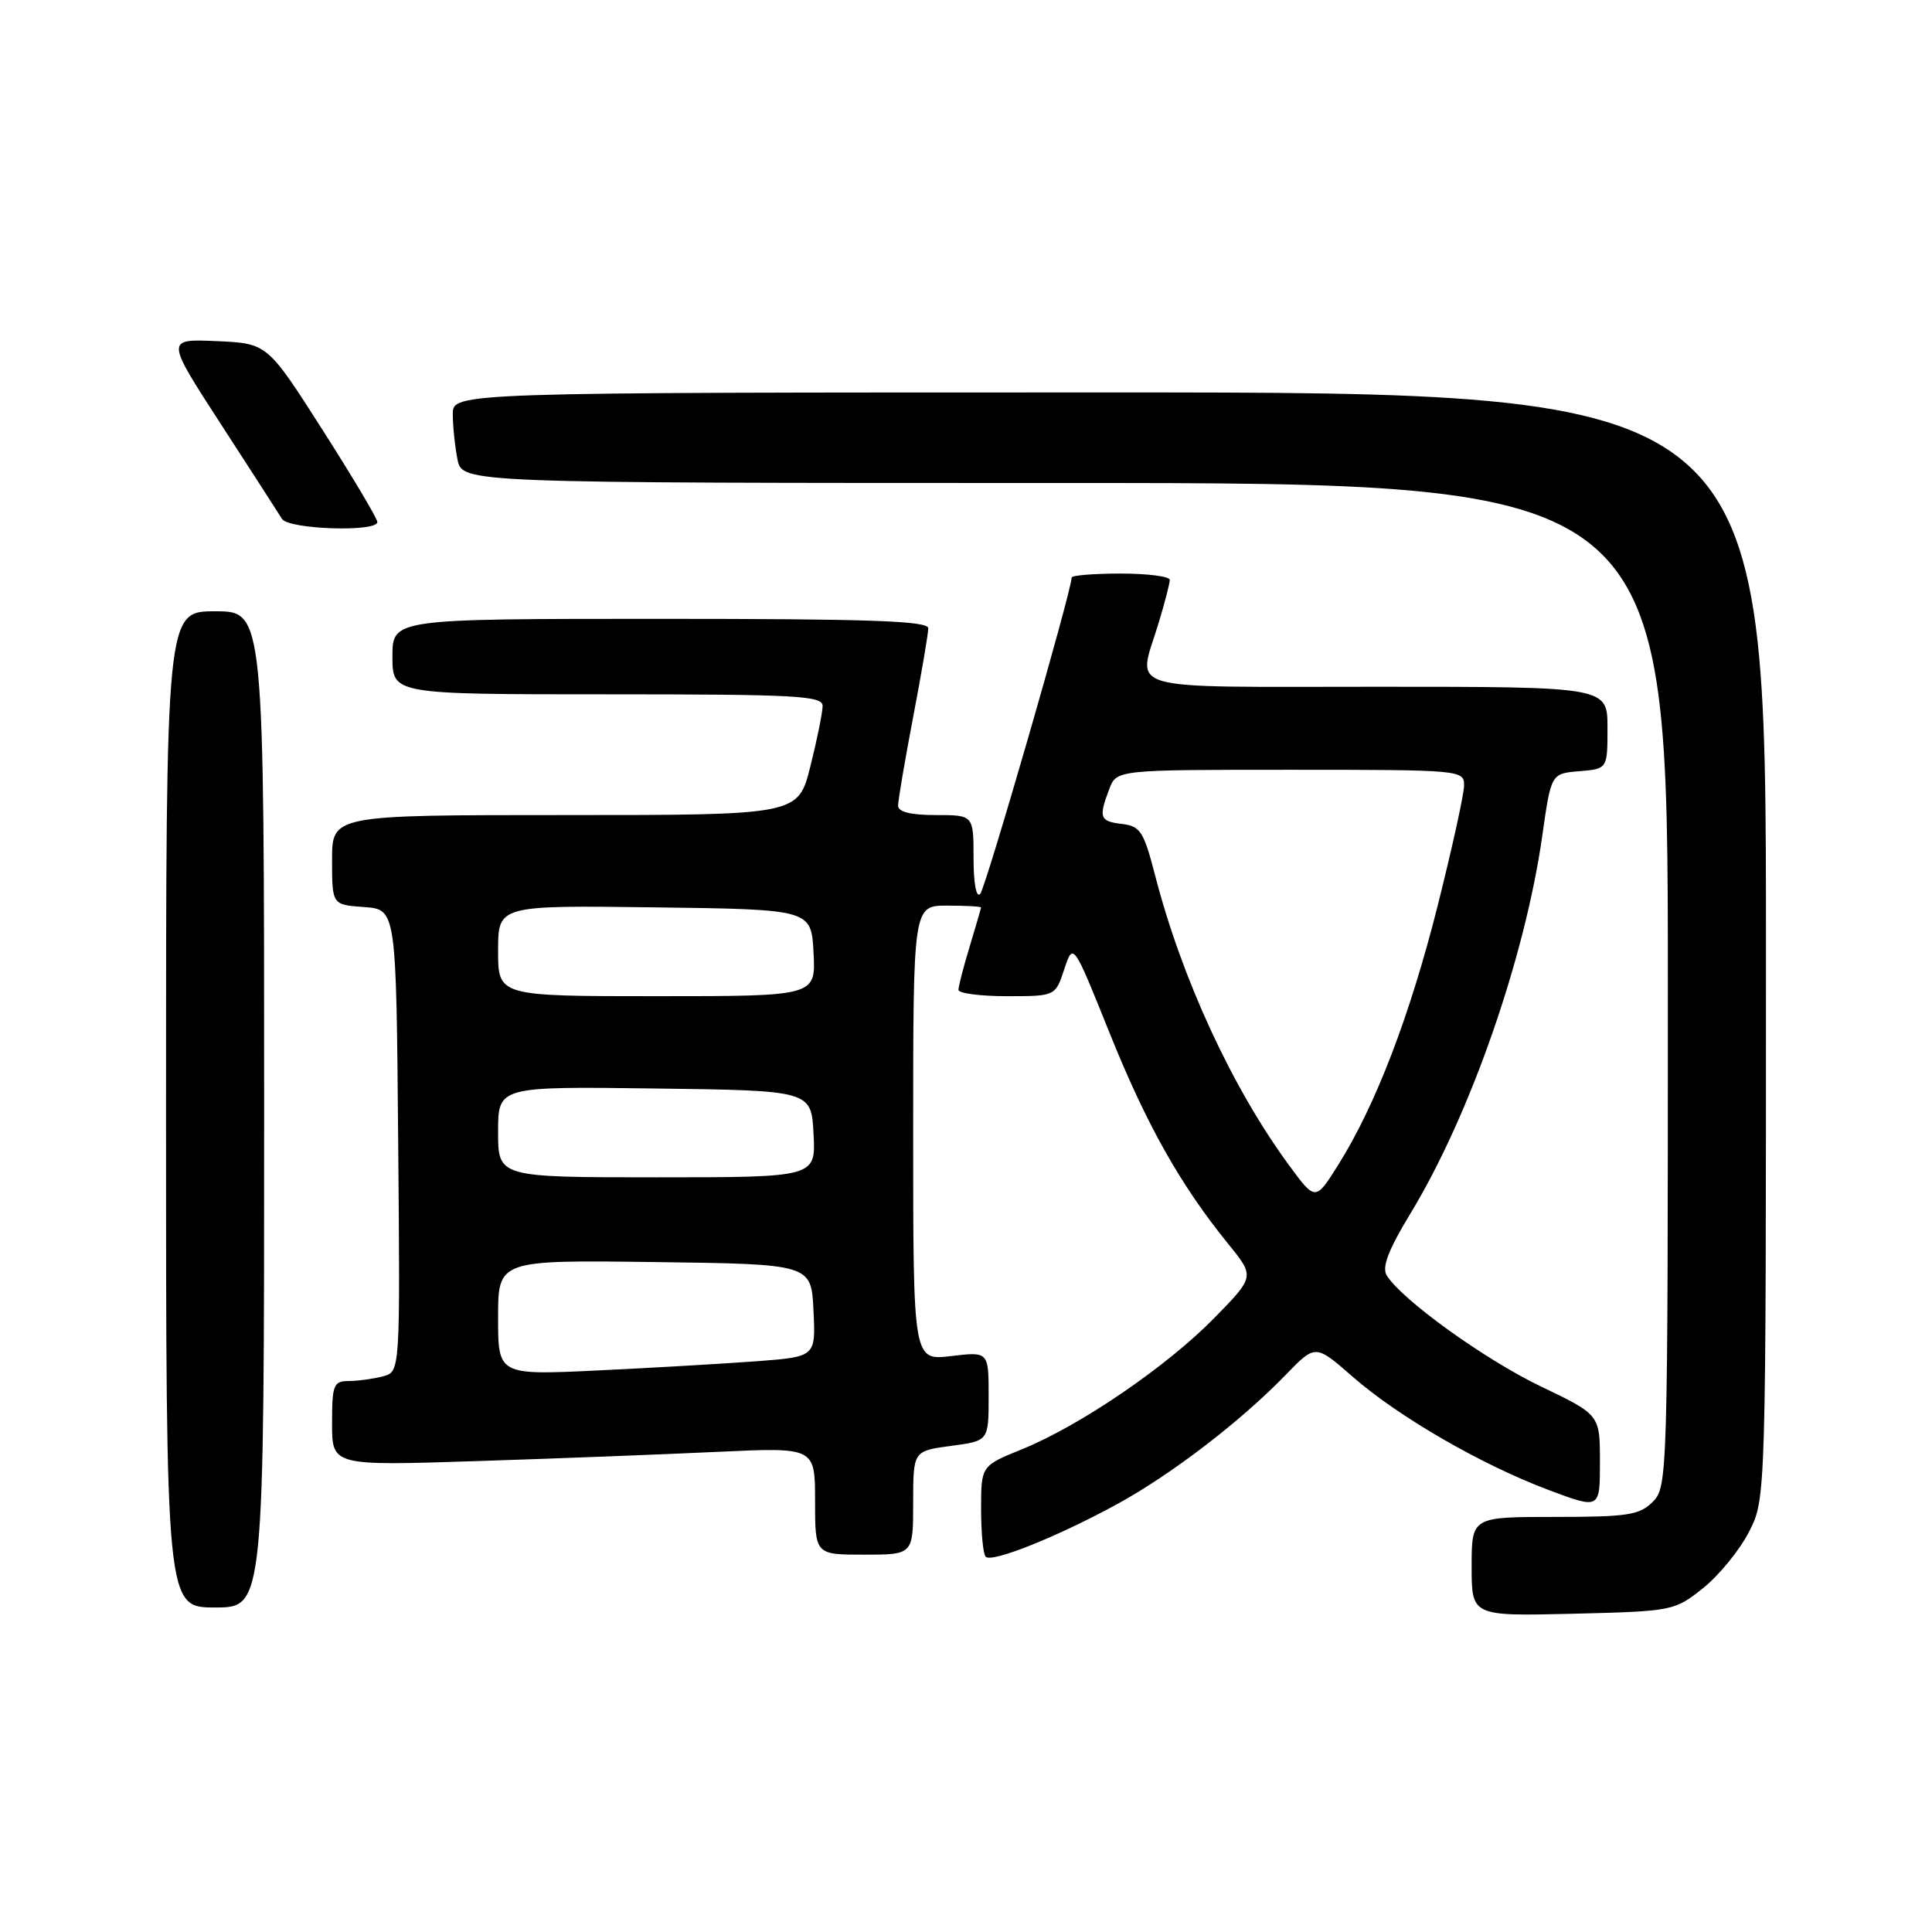 <?xml version="1.0" encoding="UTF-8" standalone="no"?>
<!DOCTYPE svg PUBLIC "-//W3C//DTD SVG 1.1//EN" "http://www.w3.org/Graphics/SVG/1.1/DTD/svg11.dtd" >
<svg xmlns="http://www.w3.org/2000/svg" xmlns:xlink="http://www.w3.org/1999/xlink" version="1.1" viewBox="0 0 256 256">
 <g >
 <path fill="currentColor"
d=" M 225.66 210.44 C 227.77 208.76 230.51 205.40 231.75 202.98 C 234.00 198.58 234.00 198.58 234.00 125.29 C 234.00 52.00 234.00 52.00 147.00 52.00 C 60.00 52.00 60.00 52.00 60.00 54.88 C 60.00 56.46 60.28 59.16 60.62 60.88 C 61.25 64.00 61.25 64.00 141.12 64.00 C 221.00 64.00 221.00 64.00 221.00 130.50 C 221.00 195.67 220.96 197.04 219.00 199.00 C 217.24 200.76 215.67 201.00 206.00 201.00 C 195.00 201.00 195.00 201.00 195.00 207.58 C 195.00 214.15 195.00 214.15 208.41 213.83 C 221.65 213.50 221.87 213.46 225.66 210.44 Z  M 35.00 147.00 C 35.00 81.00 35.00 81.00 28.50 81.00 C 22.00 81.00 22.00 81.00 22.00 147.00 C 22.00 213.00 22.00 213.00 28.50 213.00 C 35.00 213.00 35.00 213.00 35.00 147.00 Z  M 148.00 199.32 C 155.20 195.39 164.43 188.31 170.40 182.14 C 174.30 178.11 174.30 178.11 179.23 182.42 C 185.33 187.75 196.31 194.10 205.25 197.45 C 212.00 199.98 212.00 199.98 212.00 193.72 C 212.00 187.46 212.00 187.46 204.17 183.71 C 196.73 180.14 185.75 172.23 183.75 169.00 C 183.08 167.92 183.96 165.62 186.90 160.78 C 194.78 147.81 202.07 126.91 204.36 110.74 C 205.53 102.50 205.53 102.50 209.26 102.19 C 213.00 101.88 213.00 101.88 213.00 96.44 C 213.00 91.00 213.00 91.00 182.50 91.00 C 148.02 91.00 150.72 91.78 153.51 82.59 C 154.33 79.89 155.00 77.30 155.00 76.84 C 155.00 76.38 152.07 76.00 148.50 76.00 C 144.93 76.00 142.00 76.24 142.00 76.53 C 142.00 78.26 130.61 117.67 129.88 118.45 C 129.36 119.01 129.00 117.05 129.00 113.70 C 129.00 108.00 129.00 108.00 124.00 108.00 C 120.66 108.00 119.00 107.58 119.00 106.75 C 119.00 106.06 119.90 100.77 121.00 95.00 C 122.10 89.23 123.00 83.94 123.00 83.25 C 123.00 82.27 115.26 82.00 87.50 82.00 C 52.00 82.00 52.00 82.00 52.00 87.00 C 52.00 92.00 52.00 92.00 80.50 92.00 C 105.53 92.00 109.00 92.19 109.00 93.54 C 109.00 94.39 108.27 97.99 107.38 101.54 C 105.76 108.00 105.76 108.00 74.88 108.00 C 44.00 108.00 44.00 108.00 44.00 113.94 C 44.00 119.89 44.00 119.89 48.25 120.19 C 52.50 120.50 52.50 120.50 52.76 151.13 C 53.03 181.76 53.03 181.76 50.76 182.37 C 49.52 182.70 47.49 182.98 46.25 182.99 C 44.19 183.00 44.00 183.46 44.00 188.62 C 44.00 194.23 44.00 194.23 63.25 193.60 C 73.84 193.26 88.24 192.70 95.25 192.37 C 108.00 191.78 108.00 191.78 108.00 198.89 C 108.00 206.00 108.00 206.00 114.50 206.00 C 121.00 206.00 121.00 206.00 121.00 199.13 C 121.00 192.26 121.00 192.26 126.00 191.59 C 131.00 190.93 131.00 190.93 131.00 185.01 C 131.00 179.09 131.00 179.09 126.00 179.69 C 121.00 180.28 121.00 180.28 121.00 150.14 C 121.00 120.00 121.00 120.00 125.50 120.00 C 127.97 120.00 130.00 120.11 129.99 120.25 C 129.98 120.39 129.31 122.71 128.49 125.41 C 127.67 128.11 127.00 130.70 127.00 131.16 C 127.00 131.62 129.89 132.00 133.42 132.00 C 139.84 132.00 139.84 132.00 141.02 128.43 C 142.20 124.86 142.20 124.86 147.02 136.86 C 151.92 149.04 156.40 157.00 162.75 164.83 C 166.27 169.16 166.27 169.16 160.88 174.66 C 154.58 181.09 143.13 188.90 135.43 192.03 C 130.00 194.23 130.00 194.23 130.00 199.95 C 130.00 203.09 130.27 205.94 130.61 206.28 C 131.44 207.10 140.08 203.64 148.00 199.32 Z  M 50.00 69.17 C 50.00 68.71 46.72 63.20 42.71 56.92 C 35.42 45.50 35.42 45.50 28.69 45.20 C 21.95 44.91 21.95 44.91 29.27 56.20 C 33.30 62.42 36.94 68.06 37.36 68.75 C 38.21 70.15 50.00 70.54 50.00 69.17 Z  M 66.00 174.59 C 66.00 166.96 66.00 166.96 86.75 167.23 C 107.50 167.50 107.50 167.50 107.79 173.64 C 108.09 179.78 108.09 179.78 100.29 180.37 C 96.01 180.69 86.54 181.24 79.25 181.59 C 66.00 182.22 66.00 182.22 66.00 174.59 Z  M 170.76 154.34 C 163.23 144.06 156.58 129.64 153.06 116.00 C 151.56 110.19 151.10 109.47 148.69 109.18 C 145.73 108.84 145.54 108.34 146.98 104.57 C 147.95 102.00 147.95 102.00 170.98 102.00 C 193.52 102.00 194.00 102.04 194.00 104.05 C 194.00 105.18 192.43 112.32 190.52 119.93 C 186.82 134.61 182.30 146.41 177.33 154.34 C 174.30 159.17 174.30 159.17 170.76 154.34 Z  M 66.00 149.98 C 66.00 143.96 66.00 143.96 86.75 144.23 C 107.50 144.50 107.50 144.50 107.80 150.25 C 108.10 156.00 108.10 156.00 87.05 156.00 C 66.00 156.00 66.00 156.00 66.00 149.98 Z  M 66.00 125.98 C 66.00 119.96 66.00 119.96 86.75 120.23 C 107.50 120.50 107.50 120.50 107.80 126.25 C 108.10 132.00 108.10 132.00 87.05 132.00 C 66.00 132.00 66.00 132.00 66.00 125.98 Z "/>
</g>
</svg>